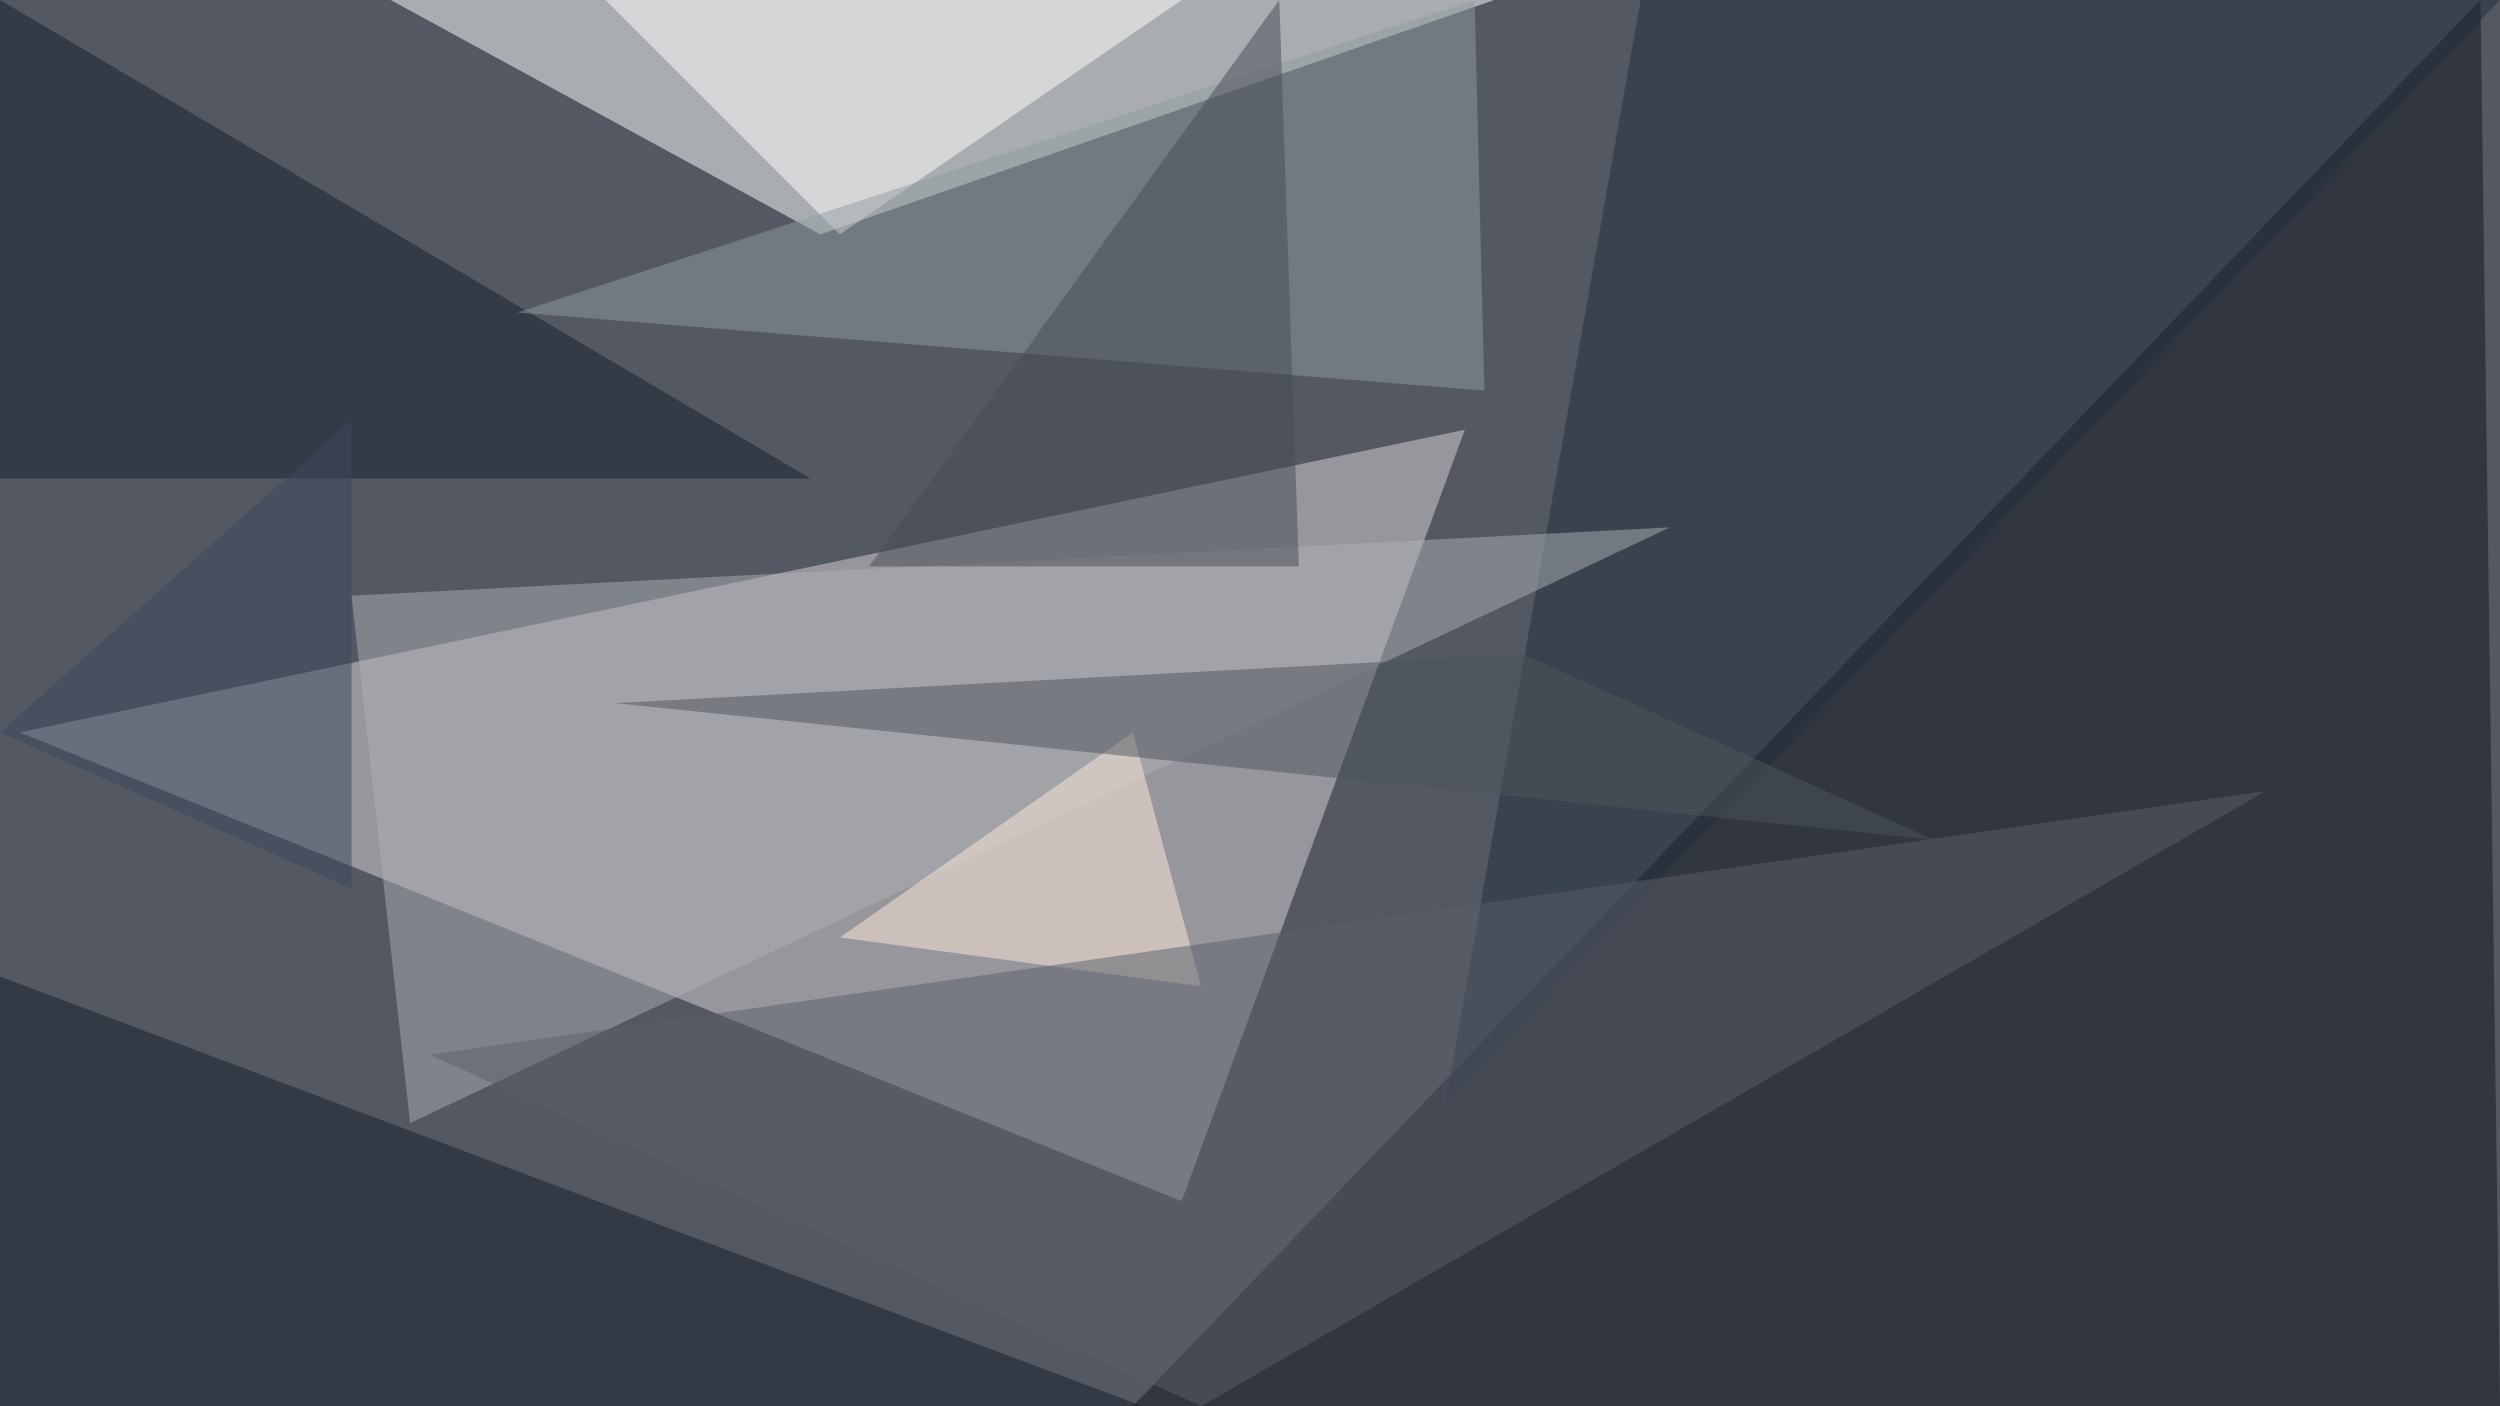 <?xml version="1.0" standalone="no"?>
<svg xmlns="http://www.w3.org/2000/svg" version="1.2" baseProfile="tiny" width="256" height="144" viewBox="0 0 256 144">
<rect x="0" y="0" width="256" height="144" id="0" fill="rgb(83,88,98)" fill-opacity="1" />
<polygon points="84,24 40,0 153,0" id="1" fill="rgb(255,255,255)" fill-opacity="0.502" />
<polygon points="121,123 2,75 150,44" id="2" fill="rgb(217,212,213)" fill-opacity="0.502" />
<polygon points="256,144 116,144 254,0" id="3" fill="rgb(16,20,31)" fill-opacity="0.502" />
<polygon points="86,24 121,0 62,0" id="4" fill="rgb(255,255,255)" fill-opacity="0.502" />
<polygon points="0,100 0,144 117,144" id="5" fill="rgb(22,28,40)" fill-opacity="0.502" />
<polygon points="168,0 148,113 256,0" id="6" fill="rgb(33,44,60)" fill-opacity="0.502" />
<polygon points="0,49 0,0 83,49" id="7" fill="rgb(22,30,45)" fill-opacity="0.502" />
<polygon points="152,40 151,0 53,32" id="8" fill="rgb(146,155,159)" fill-opacity="0.502" />
<polygon points="171,54 36,61 42,115" id="9" fill="rgb(171,175,180)" fill-opacity="0.502" />
<polygon points="86,96 116,75 123,101" id="10" fill="rgb(255,234,217)" fill-opacity="0.502" />
<polygon points="44,108 232,81 123,144" id="11" fill="rgb(90,95,106)" fill-opacity="0.502" />
<polygon points="36,91 36,43 0,75" id="12" fill="rgb(59,72,92)" fill-opacity="0.502" />
<polygon points="133,58 89,58 131,0" id="13" fill="rgb(70,75,83)" fill-opacity="0.502" />
<polygon points="198,86 156,67 63,72" id="14" fill="rgb(79,84,91)" fill-opacity="0.502" />
</svg>